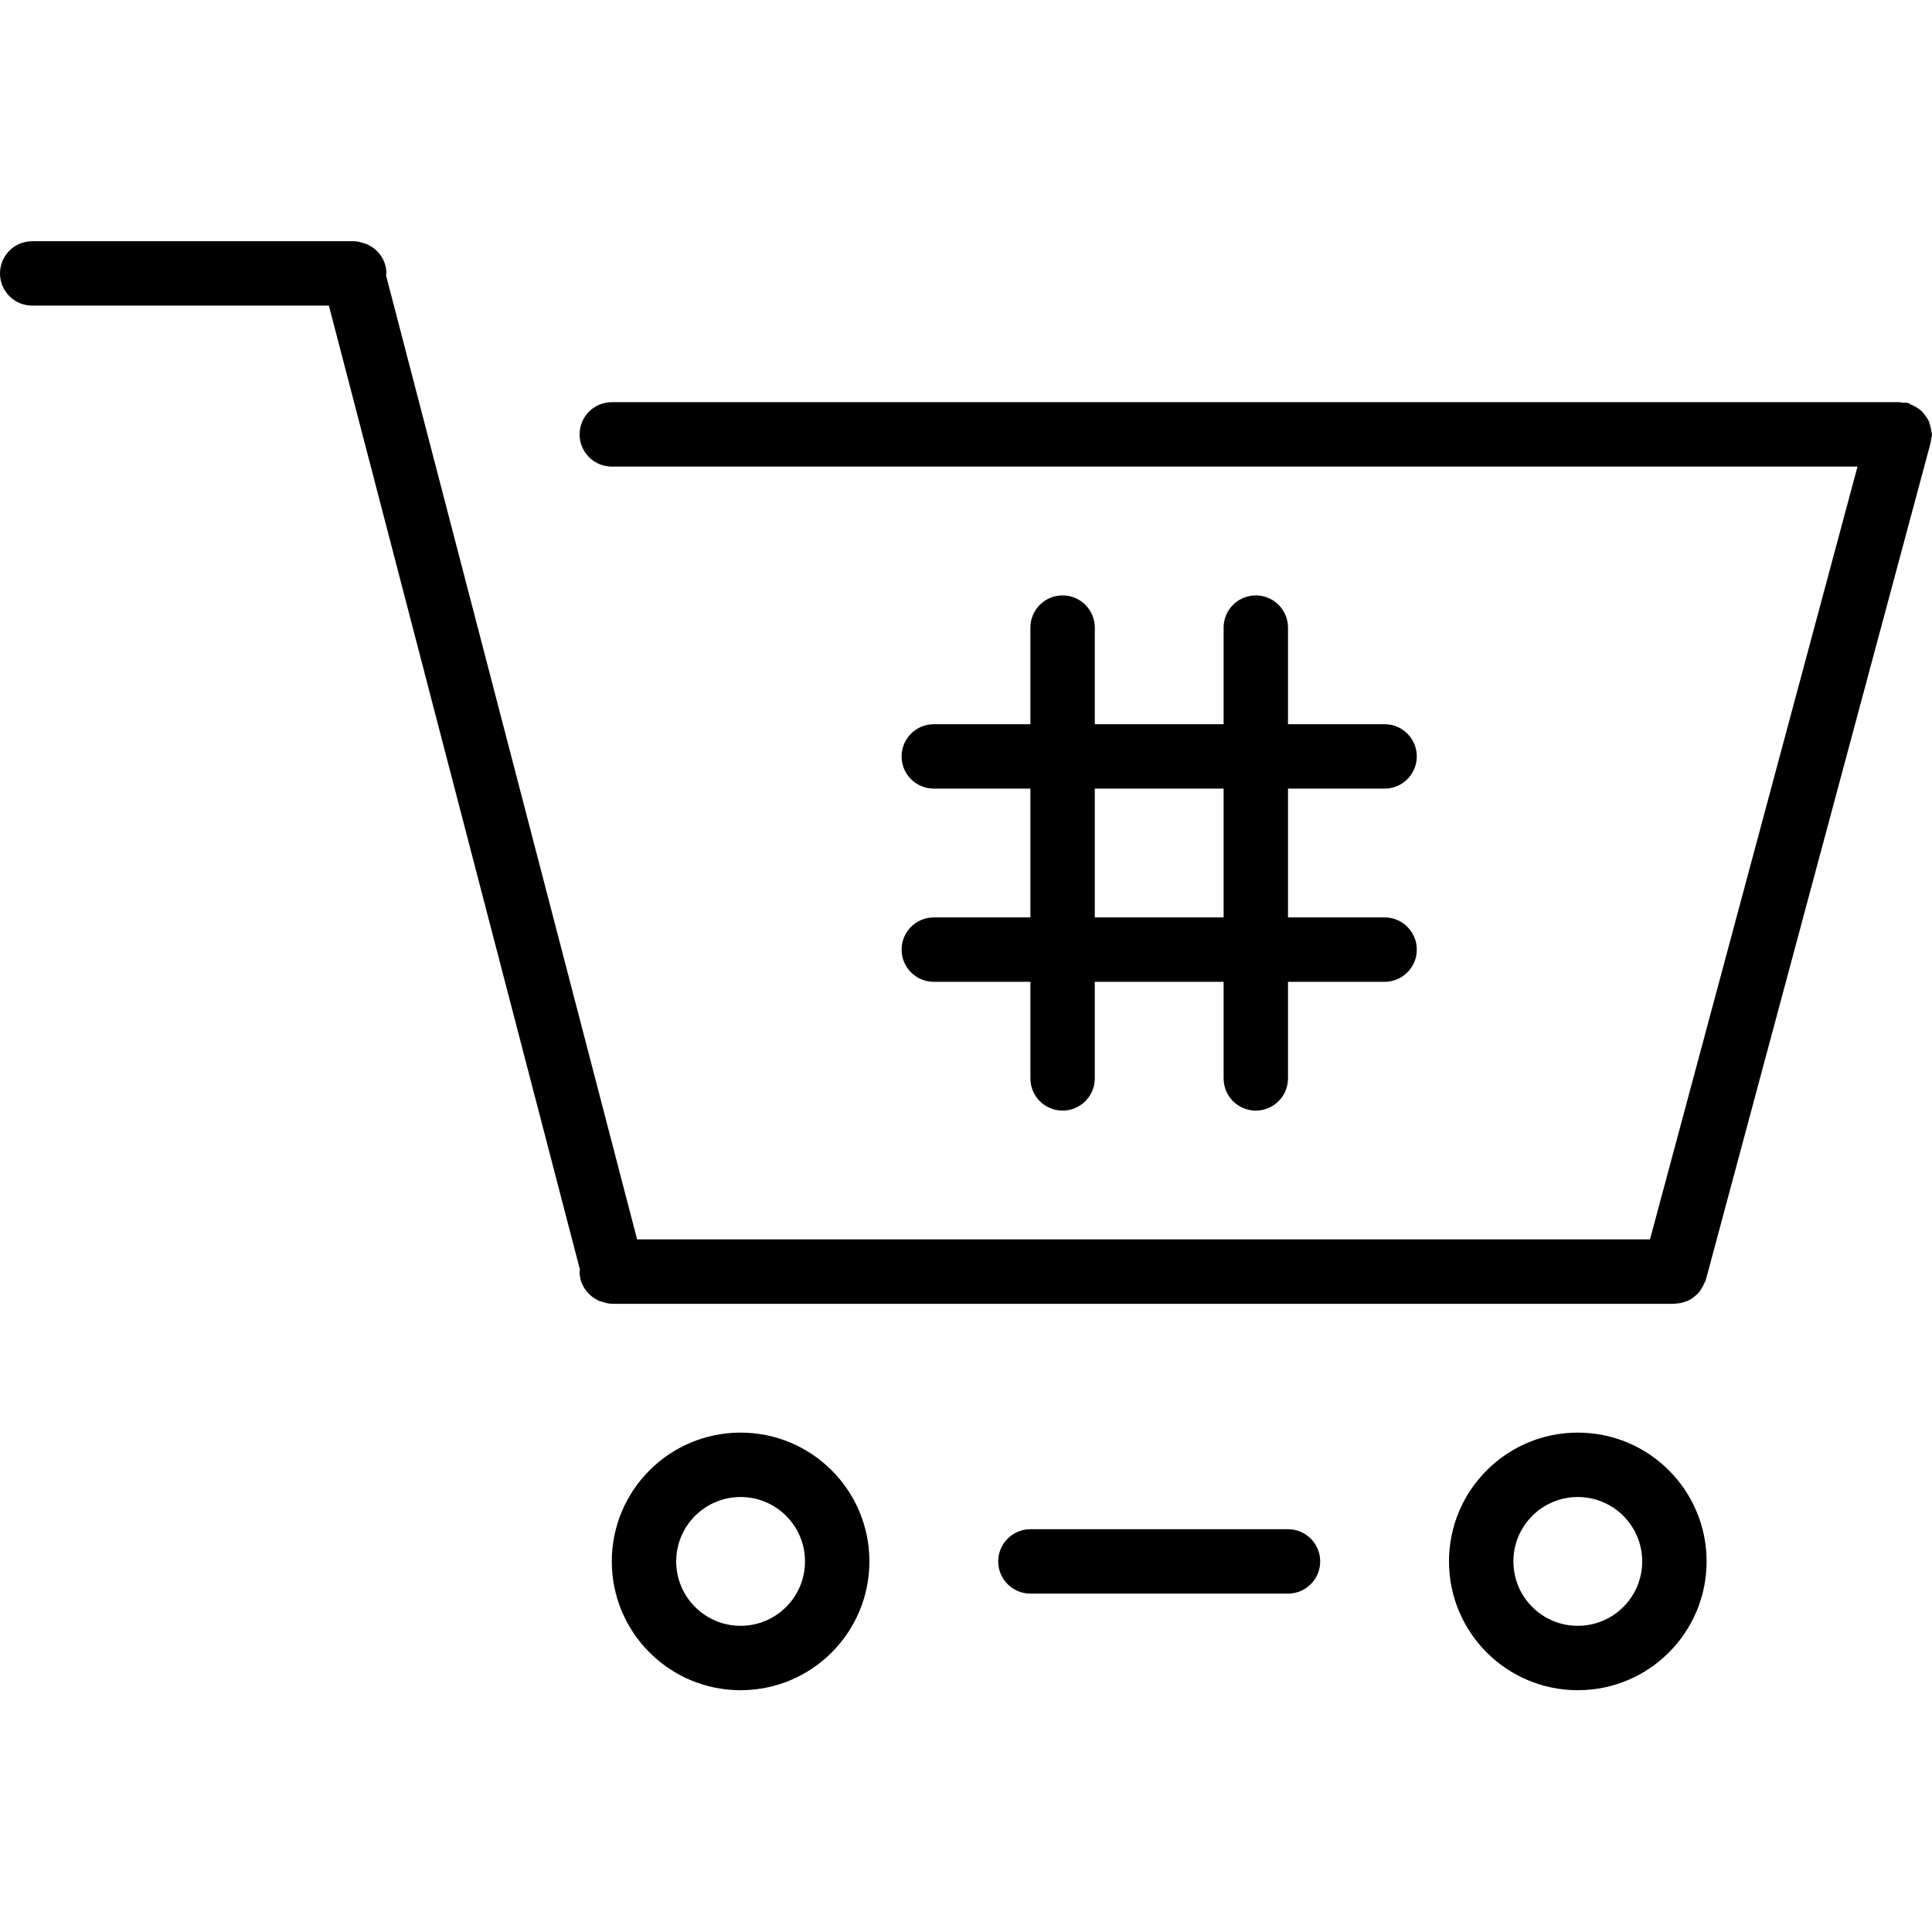 <?xml version='1.0' encoding='iso-8859-1'?>
<svg version="1.1" xmlns="http://www.w3.org/2000/svg" viewBox="0 0 60 60" xmlns:xlink="http://www.w3.org/1999/xlink" enable-background="new 0 0 60 60">
  <g>
    <g>
      <path d="m23,44.491c-2.209,0-4,1.791-4,4 0,2.209 1.791,4 4,4 2.209,0 4-1.791 4-4 0-2.209-1.791-4-4-4zm0,6c-1.105,0-2-0.895-2-2 0-1.105 0.895-2 2-2s2,0.895 2,2c0,1.105-0.895,2-2,2zm26-6c-2.209,0-4,1.791-4,4 0,2.209 1.791,4 4,4s4-1.791 4-4c0-2.209-1.791-4-4-4zm0,6c-1.105,0-2-0.895-2-2 0-1.105 0.895-2 2-2 1.105,0 2,0.895 2,2 0,1.105-0.895,2-2,2zm10.981-37.092c-0.005-0.055-0.019-0.106-0.032-0.159-0.018-0.069-0.036-0.135-0.068-0.198-0.029-0.059-0.068-0.109-0.109-0.162-0.036-0.045-0.068-0.089-0.111-0.127-0.057-0.052-0.122-0.091-0.192-0.129-0.043-0.023-0.082-0.047-0.128-0.064-0.031-0.012-0.055-0.035-0.088-0.044-0.062-0.017-0.123-0.007-0.185-0.012-0.024-0.002-0.044-0.014-0.068-0.014h-40c-0.552,0-1,0.448-1,1 0,0.552 0.448,1 1,1h38.687l-6.445,24h-31.456l-7.798-29.941c0.002-0.02 0.012-0.037 0.012-0.058 0-0.387-0.227-0.713-0.548-0.879-0.002-0.001-0.004-0.003-0.007-0.005-0.055-0.028-0.113-0.044-0.173-0.061-0.098-0.035-0.198-0.054-0.305-0.055h-9.967c-0.552,0-1,0.448-1,1 0,0.552 0.448,1 1,1h9.214l7.798,29.943c-0.002,0.02-0.012,0.037-0.012,0.057 0,0.387 0.227,0.713 0.548,0.879 0.002,0.001 0.004,0.003 0.007,0.005 0.055,0.028 0.113,0.044 0.173,0.061 0.098,0.035 0.198,0.054 0.304,0.055h32.968c0.013,0 0.023-0.007 0.036-0.007 0.108-0.003 0.209-0.026 0.309-0.062 0.021-0.008 0.043-0.013 0.064-0.022 0.099-0.044 0.185-0.105 0.265-0.179 0.015-0.014 0.031-0.024 0.045-0.039 0.07-0.072 0.122-0.156 0.168-0.249 0.014-0.029 0.03-0.055 0.042-0.085 0.012-0.031 0.035-0.055 0.044-0.088l6.988-26.022c0.006-0.024 0-0.047 0.005-0.071 0.009-0.059 0.034-0.113 0.034-0.176 0-0.033-0.016-0.06-0.019-0.092zm-19.981,34.092h-8c-0.552,0-1,0.448-1,1 0,0.552 0.448,1 1,1h8c0.552,0 1-0.448 1-1 0-0.552-0.448-1-1-1z"/>
    </g>
  </g>
  <g>
    <g>
      <path d="m43,28.491h-3v-4h3c0.552,0 1-0.448 1-1 0-0.552-0.448-1-1-1h-3v-3c0-0.552-0.448-1-1-1-0.552,0-1,0.448-1,1v3h-4v-3c0-0.552-0.448-1-1-1-0.552,0-1,0.448-1,1v3h-3c-0.552,0-1,0.448-1,1 0,0.552 0.448,1 1,1h3v4h-3c-0.552,0-1,0.448-1,1 0,0.552 0.448,1 1,1h3v3c0,0.552 0.448,1 1,1 0.552,0 1-0.448 1-1v-3h4v3c0,0.552 0.448,1 1,1 0.552,0 1-0.448 1-1v-3h3c0.552,0 1-0.448 1-1 0-0.552-0.448-1-1-1zm-9,0v-4h4v4h-4z"/>
    </g>
  </g>
</svg>
